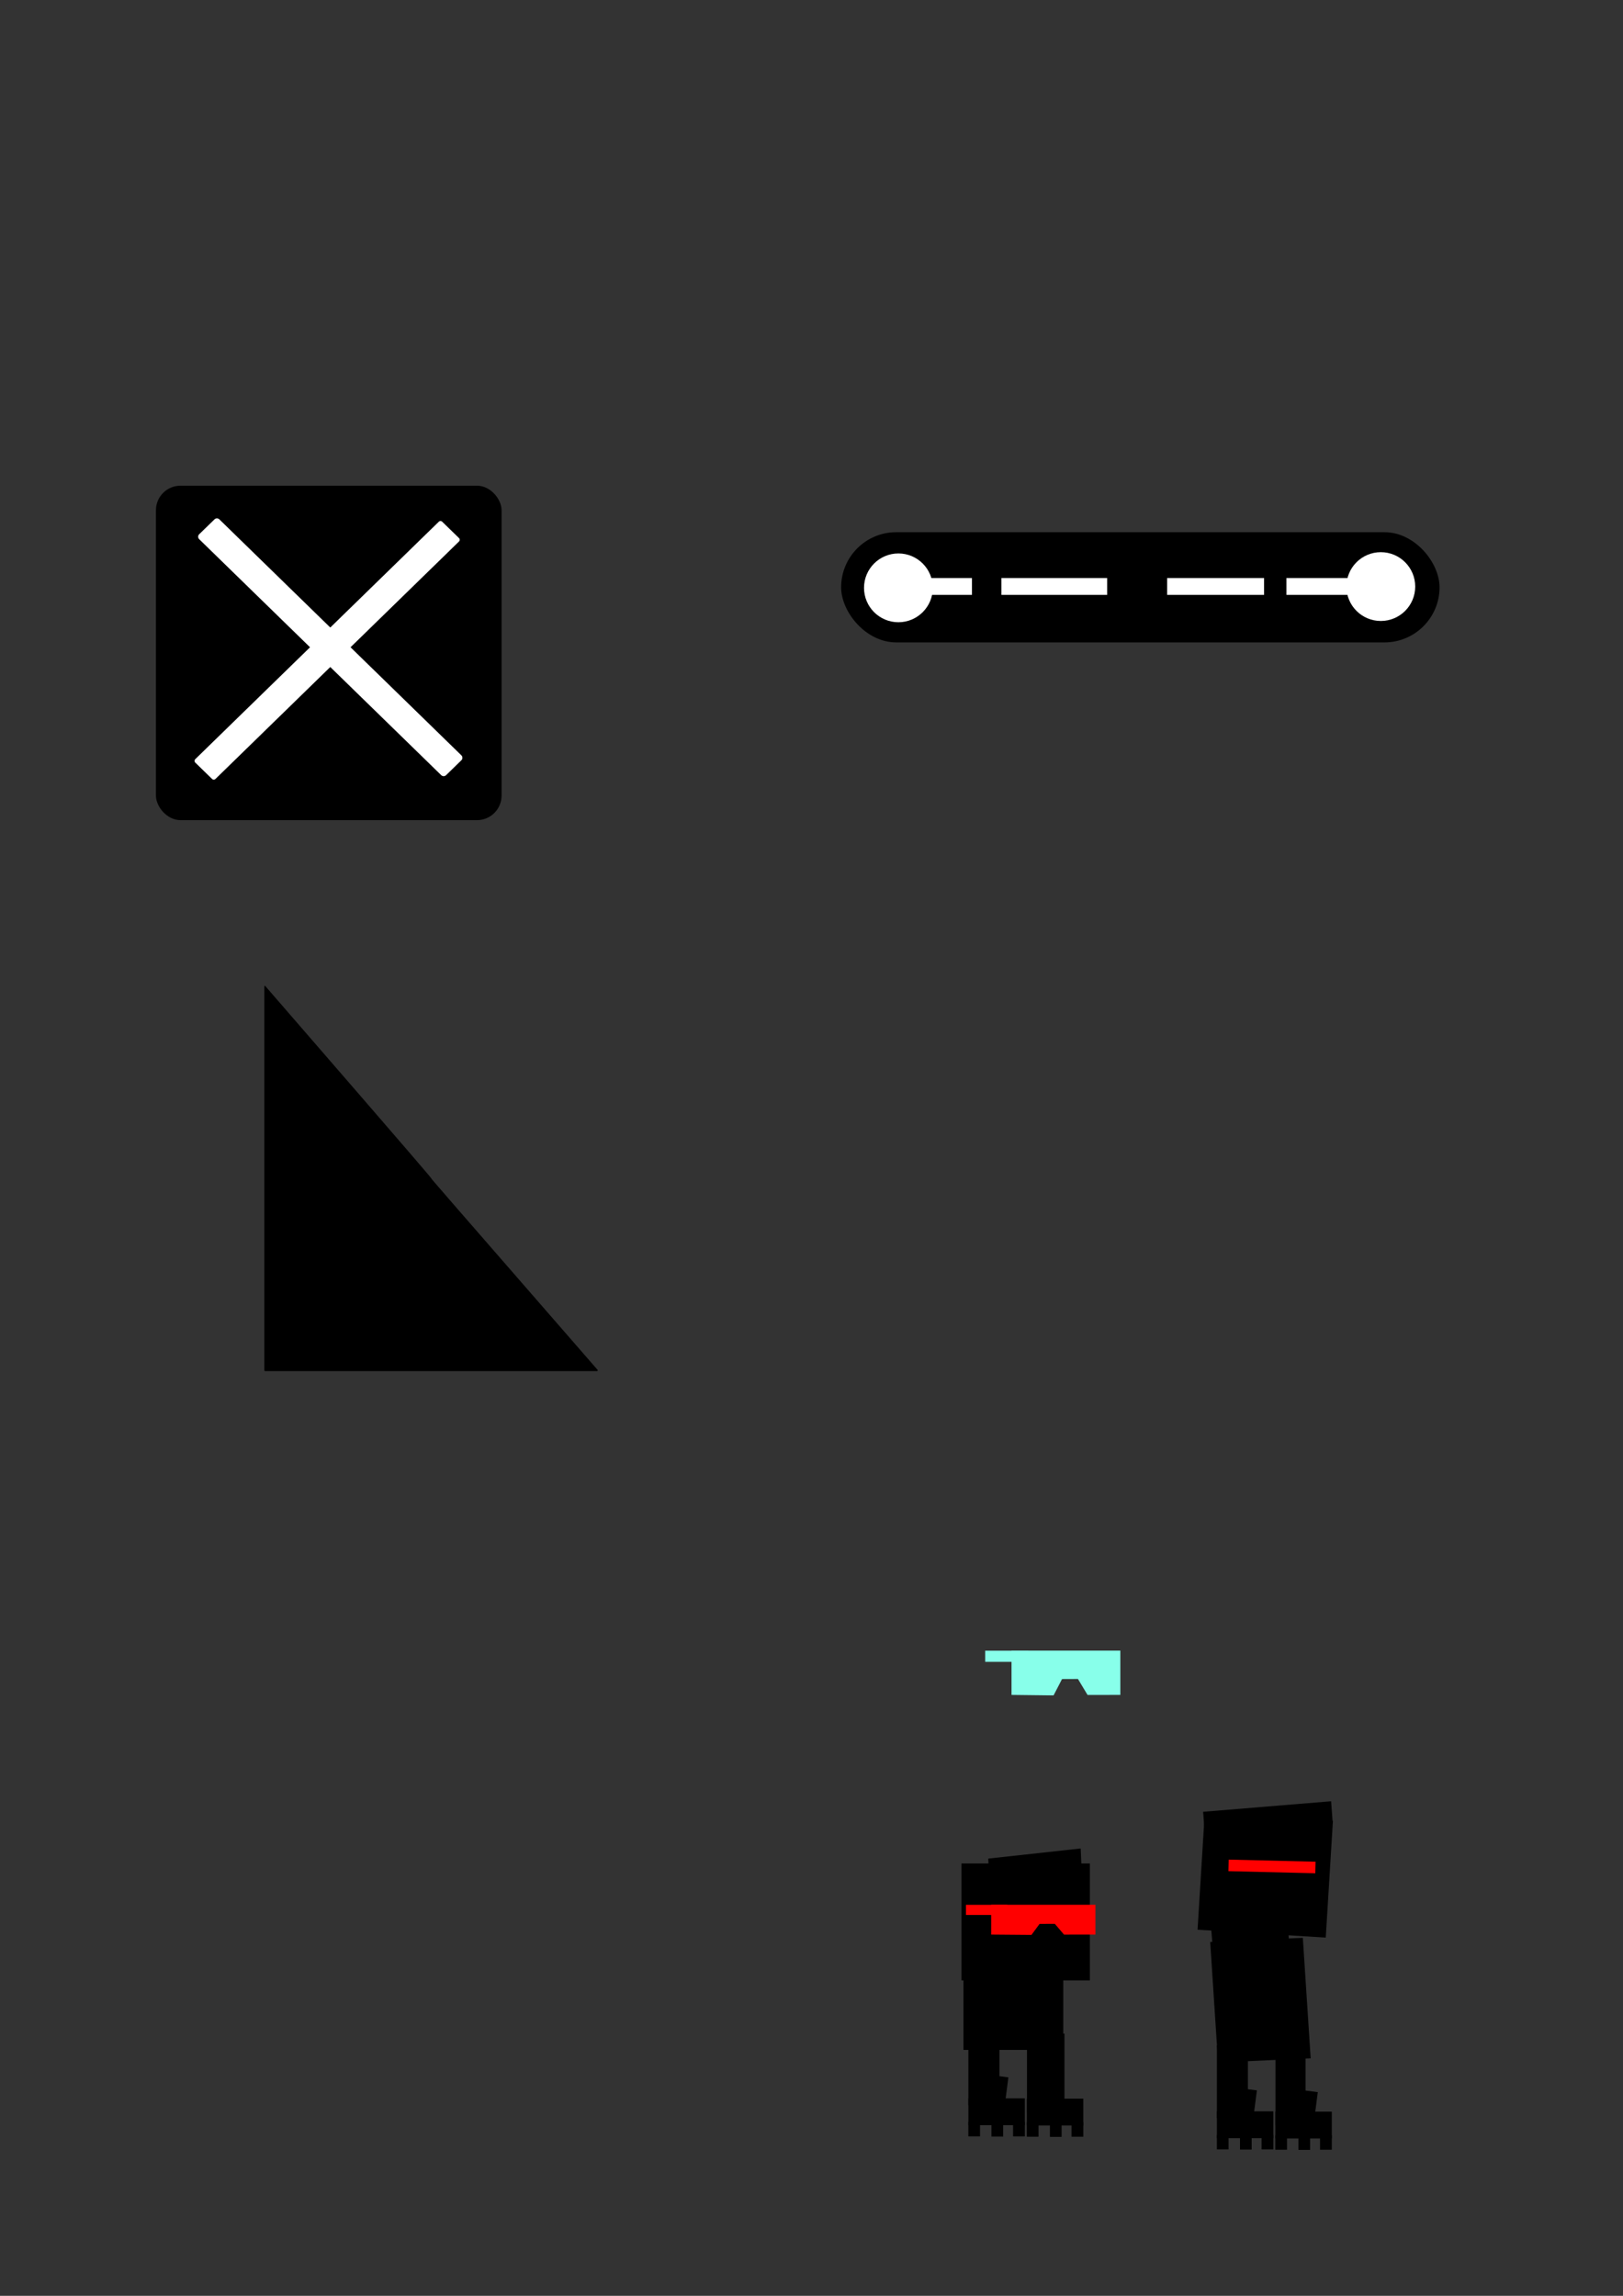 <?xml version="1.0" encoding="UTF-8" standalone="no"?>
<!-- Created with Inkscape (http://www.inkscape.org/) -->

<svg
   width="210mm"
   height="297mm"
   viewBox="0 0 210 297"
   version="1.1"
   id="svg5"
   inkscape:version="1.2 (dc2aedaf03, 2022-05-15)"
   sodipodi:docname="Projekt.svg"
   xmlns:inkscape="http://www.inkscape.org/namespaces/inkscape"
   xmlns:sodipodi="http://sodipodi.sourceforge.net/DTD/sodipodi-0.dtd"
   xmlns="http://www.w3.org/2000/svg"
   xmlns:svg="http://www.w3.org/2000/svg">
  <rect x="0" y="0" width="210" height="297" fill="#333333" stroke="none"/>
  <sodipodi:namedview
     id="namedview7"
     pagecolor="#ffffff"
     bordercolor="#000000"
     borderopacity="0.25"
     inkscape:showpageshadow="2"
     inkscape:pageopacity="0.0"
     inkscape:pagecheckerboard="false"
     inkscape:deskcolor="#d1d1d1"
     inkscape:document-units="mm"
     showgrid="false"
     inkscape:zoom="2.1770318"
     inkscape:cx="523.18942"
     inkscape:cy="879.86772"
     inkscape:window-width="1920"
     inkscape:window-height="1051"
     inkscape:window-x="-9"
     inkscape:window-y="-9"
     inkscape:window-maximized="1"
     inkscape:current-layer="g320"
     showguides="false">
    <sodipodi:guide
       position="99.901,246.685"
       orientation="0,-1"
       id="guide4700"
       inkscape:locked="false" />
  </sodipodi:namedview>
  <defs
     id="defs2">
    <filter
       id="mask-powermask-path-effect121_inverse"
       inkscape:label="filtermask-powermask-path-effect121"
       style="color-interpolation-filters:sRGB"
       height="100"
       width="100"
       x="-50"
       y="-50">
      <feColorMatrix
         id="mask-powermask-path-effect121_primitive1"
         values="1"
         type="saturate"
         result="fbSourceGraphic" />
      <feColorMatrix
         id="mask-powermask-path-effect121_primitive2"
         values="-1 0 0 0 1 0 -1 0 0 1 0 0 -1 0 1 0 0 0 1 0 "
         in="fbSourceGraphic" />
    </filter>
    <filter
       id="mask-powermask-path-effect508_inverse"
       inkscape:label="filtermask-powermask-path-effect508"
       style="color-interpolation-filters:sRGB"
       height="100"
       width="100"
       x="-50"
       y="-50">
      <feColorMatrix
         id="mask-powermask-path-effect508_primitive1"
         values="1"
         type="saturate"
         result="fbSourceGraphic" />
      <feColorMatrix
         id="mask-powermask-path-effect508_primitive2"
         values="-1 0 0 0 1 0 -1 0 0 1 0 0 -1 0 1 0 0 0 1 0 "
         in="fbSourceGraphic" />
    </filter>
    <filter
       id="mask-powermask-path-effect570_inverse"
       inkscape:label="filtermask-powermask-path-effect570"
       style="color-interpolation-filters:sRGB"
       height="100"
       width="100"
       x="-50"
       y="-50">
      <feColorMatrix
         id="mask-powermask-path-effect570_primitive1"
         values="1"
         type="saturate"
         result="fbSourceGraphic" />
      <feColorMatrix
         id="mask-powermask-path-effect570_primitive2"
         values="-1 0 0 0 1 0 -1 0 0 1 0 0 -1 0 1 0 0 0 1 0 "
         in="fbSourceGraphic" />
    </filter>
  </defs>
  <g
     inkscape:label="Warstwa 1"
     inkscape:groupmode="layer"
     id="layer1">
    <g
       id="g320">
      <rect
         style="fill:#000000;stroke-width:0.265"
         id="rect111"
         width="44.725"
         height="43.266"
         x="20.175"
         y="62.833"
         ry="3.18" />
      <rect
         style="fill:#ffffff;stroke-width:0.219"
         id="rect113"
         width="3.659"
         height="44.633"
         x="87.995"
         y="8.391"
         transform="matrix(0.716,0.698,-0.716,0.698,0,0)"
         ry="0.294" />
      <rect
         style="fill:#ffffff;stroke-width:0.219"
         id="rect113-6"
         width="3.659"
         height="44.633"
         x="-31.968"
         y="-112.141"
         transform="matrix(0.716,-0.698,-0.716,-0.698,0,0)"
         ry="0.435" />
      <rect
         style="fill:#000000;stroke-width:0.705"
         id="rect388"
         width="77.429"
         height="14.255"
         x="108.834"
         y="68.849"
         ry="7.127" />
      <circle
         style="fill:#ffffff;stroke-width:0.705"
         id="path496"
         cx="116.245"
         cy="76.047"
         r="4.45" />
      <circle
         style="fill:#ffffff;stroke-width:0.705"
         id="path496-3"
         cx="178.664"
         cy="75.883"
         r="4.45" />
      <rect
         style="fill:#ffffff;stroke-width:0.705"
         id="rect607"
         width="58.896"
         height="2.177"
         x="118.755"
         y="74.782" />
      <rect
         style="fill:#000000;stroke-width:0.705"
         id="rect638"
         width="3.807"
         height="6.155"
         x="125.761"
         y="72.899"
         ry="1.903" />
      <rect
         style="fill:#000000;stroke-width:1.007"
         id="rect638-8"
         width="7.758"
         height="6.155"
         x="143.256"
         y="72.723"
         ry="1.903" />
      <rect
         style="fill:#000000;stroke-width:0.615"
         id="rect638-8-1"
         width="2.89"
         height="6.155"
         x="163.559"
         y="72.953"
         ry="1.903" />
      <path
         id="rect849"
         style="stroke-width:0.139"
         d="m 34.295,127.526 c 42.87,49.427 0.184,0.509 43.049,49.714 0,0.075 -0.041,0.136 -0.092,0.136 H 34.295 c -0.051,0 -0.092,-0.061 -0.092,-0.136 v -49.578 c 0,-0.075 0.05,-0.179 0.092,-0.136 z"
         sodipodi:nodetypes="ccssssc" />
      <rect
         style="fill:#000000;stroke-width:0.141"
         id="rect3972"
         width="7.304"
         height="3.471"
         x="132.863"
         y="271.493"
         ry="0" />
      <rect
         style="fill:#000000;stroke-width:0.047"
         id="rect3972-5"
         width="1.512"
         height="1.882"
         x="132.859"
         y="274.536"
         ry="0" />
      <rect
         style="fill:#000000;stroke-width:0.047"
         id="rect3972-5-5"
         width="1.512"
         height="1.882"
         x="135.85"
         y="274.556"
         ry="0" />
      <rect
         style="fill:#000000;stroke-width:0.047"
         id="rect3972-5-5-3"
         width="1.523"
         height="1.882"
         x="138.646"
         y="274.536"
         ry="0" />
      <rect
         style="fill:#000000;stroke-width:0.141"
         id="rect3972-8"
         width="7.304"
         height="3.471"
         x="125.299"
         y="271.453"
         ry="0" />
      <rect
         style="fill:#000000;stroke-width:0.047"
         id="rect3972-5-1"
         width="1.512"
         height="1.882"
         x="125.294"
         y="274.496"
         ry="0" />
      <rect
         style="fill:#000000;stroke-width:0.047"
         id="rect3972-5-5-2"
         width="1.512"
         height="1.882"
         x="128.285"
         y="274.516"
         ry="0" />
      <rect
         style="fill:#000000;stroke-width:0.047"
         id="rect3972-5-5-3-9"
         width="1.523"
         height="1.882"
         x="131.081"
         y="274.497"
         ry="0" />
      <rect
         style="fill:#000000;stroke-width:0.261"
         id="rect4064"
         width="12.913"
         height="14.706"
         x="124.663"
         y="250.482" />
      <rect
         style="fill:#000000;stroke-width:0.103"
         id="rect4064-67"
         width="9.923"
         height="2.962"
         x="135.439"
         y="254.419"
         transform="matrix(0.999,-0.032,0.084,0.996,0,0)" />
      <rect
         style="fill:#000000;stroke-width:0.3"
         id="rect4064-6"
         width="16.617"
         height="15.131"
         x="124.401"
         y="241.068" />
      <rect
         style="fill:#000000;stroke-width:0.264"
         id="rect4127"
         width="4.016"
         height="9.41"
         x="125.297"
         y="262.926" />
      <rect
         style="fill:#000000;stroke-width:0.26"
         id="rect4127-4"
         width="3.895"
         height="9.41"
         x="132.881"
         y="263.85" />
      <rect
         style="fill:#000000;stroke-width:0.26"
         id="rect4127-4-8"
         width="3.895"
         height="9.41"
         x="133.834"
         y="263.076" />
      <path
         id="rect4151"
         style="fill:#ff0000;stroke-width:0.261"
         d="m 128.249,246.41 h 13.49 v 3.859 l -4.064,0.004 -1.191,-1.393 -1.973,0.006 -1.05,1.426 -5.213,-0.043 z"
         sodipodi:nodetypes="ccccccccc" />
      <rect
         style="fill:#000000;stroke-width:0.265"
         id="rect4205"
         width="2.342"
         height="3.523"
         x="161.401"
         y="249.867"
         transform="rotate(7.341)" />
      <rect
         style="fill:#ff0000;stroke-width:0.256"
         id="rect4252"
         width="5.347"
         height="1.312"
         x="124.984"
         y="246.419" />
      <rect
         style="fill:#000000;stroke-width:0.265"
         id="rect4295"
         width="12.028"
         height="2.9"
         x="117.423"
         y="253.492"
         transform="matrix(0.994,-0.109,0.044,0.999,0,0)" />
      <rect
         style="fill:#000000;stroke-width:0.141"
         id="rect3972-2"
         width="7.304"
         height="3.471"
         x="165.019"
         y="273.176"
         ry="0" />
      <rect
         style="fill:#000000;stroke-width:0.047"
         id="rect3972-5-7"
         width="1.512"
         height="1.882"
         x="165.014"
         y="276.22"
         ry="0" />
      <rect
         style="fill:#000000;stroke-width:0.047"
         id="rect3972-5-5-0"
         width="1.512"
         height="1.882"
         x="168.005"
         y="276.24"
         ry="0" />
      <rect
         style="fill:#000000;stroke-width:0.047"
         id="rect3972-5-5-3-7"
         width="1.523"
         height="1.882"
         x="170.802"
         y="276.22"
         ry="0" />
      <rect
         style="fill:#000000;stroke-width:0.141"
         id="rect3972-8-2"
         width="7.304"
         height="3.471"
         x="157.454"
         y="273.136"
         ry="0" />
      <rect
         style="fill:#000000;stroke-width:0.047"
         id="rect3972-5-1-6"
         width="1.512"
         height="1.882"
         x="157.45"
         y="276.18"
         ry="0" />
      <rect
         style="fill:#000000;stroke-width:0.047"
         id="rect3972-5-5-2-2"
         width="1.512"
         height="1.882"
         x="160.441"
         y="276.2"
         ry="0" />
      <rect
         style="fill:#000000;stroke-width:0.047"
         id="rect3972-5-5-3-9-7"
         width="1.523"
         height="1.882"
         x="163.237"
         y="276.18"
         ry="0" />
      <rect
         style="fill:#000000;stroke-width:0.259"
         id="rect4064-2"
         width="11.996"
         height="15.621"
         x="139.956"
         y="258.041"
         transform="matrix(0.999,-0.045,0.065,0.998,0,0)" />
      <rect
         style="fill:#000000;stroke-width:0.264"
         id="rect4127-2"
         width="4.016"
         height="9.41"
         x="157.452"
         y="264.609" />
      <rect
         style="fill:#000000;stroke-width:0.26"
         id="rect4127-4-3"
         width="3.895"
         height="9.41"
         x="165.036"
         y="265.533" />
      <rect
         style="fill:#000000;stroke-width:0.265"
         id="rect4205-1"
         width="2.342"
         height="3.523"
         x="193.508"
         y="247.428"
         transform="rotate(7.341)" />
      <rect
         style="fill:#000000;stroke-width:0.265"
         id="rect4205-0-1"
         width="2.342"
         height="3.523"
         x="201.352"
         y="246.647"
         transform="rotate(7.341)" />
      <rect
         style="fill:#000000;stroke-width:0.3"
         id="rect4295-4"
         width="16.609"
         height="2.693"
         x="-154.46"
         y="-249.12"
         transform="matrix(-0.997,0.082,-0.074,-0.997,0,0)" />
      <rect
         style="fill:#000000;stroke-width:0.3"
         id="rect4064-6-5"
         width="16.617"
         height="15.131"
         x="169.975"
         y="224.534"
         transform="rotate(3.517)" />
      <rect
         style="fill:#ff0000;stroke-width:0.397"
         id="rect4252-6"
         width="11.242"
         height="1.494"
         x="164.713"
         y="236.684"
         transform="rotate(1.376)" />
      <g
         id="g1340"
         transform="translate(-28.804,-26.859)">
        <path
           id="rect4151-1"
           style="fill:#88ffea;fill-opacity:1;stroke-width:0.325"
           d="m 159.686,240.393 h 14.078 v 5.729 l -4.241,0.007 -1.243,-2.068 -2.059,0.009 -1.095,2.116 -5.441,-0.064 z"
           sodipodi:nodetypes="ccccccccc" />
        <rect
           style="fill:#88ffea;fill-opacity:1;stroke-width:0.275"
           id="rect4252-9"
           width="5.581"
           height="1.442"
           x="156.279"
           y="240.403" />
      </g>
    </g>
  </g>
</svg>

